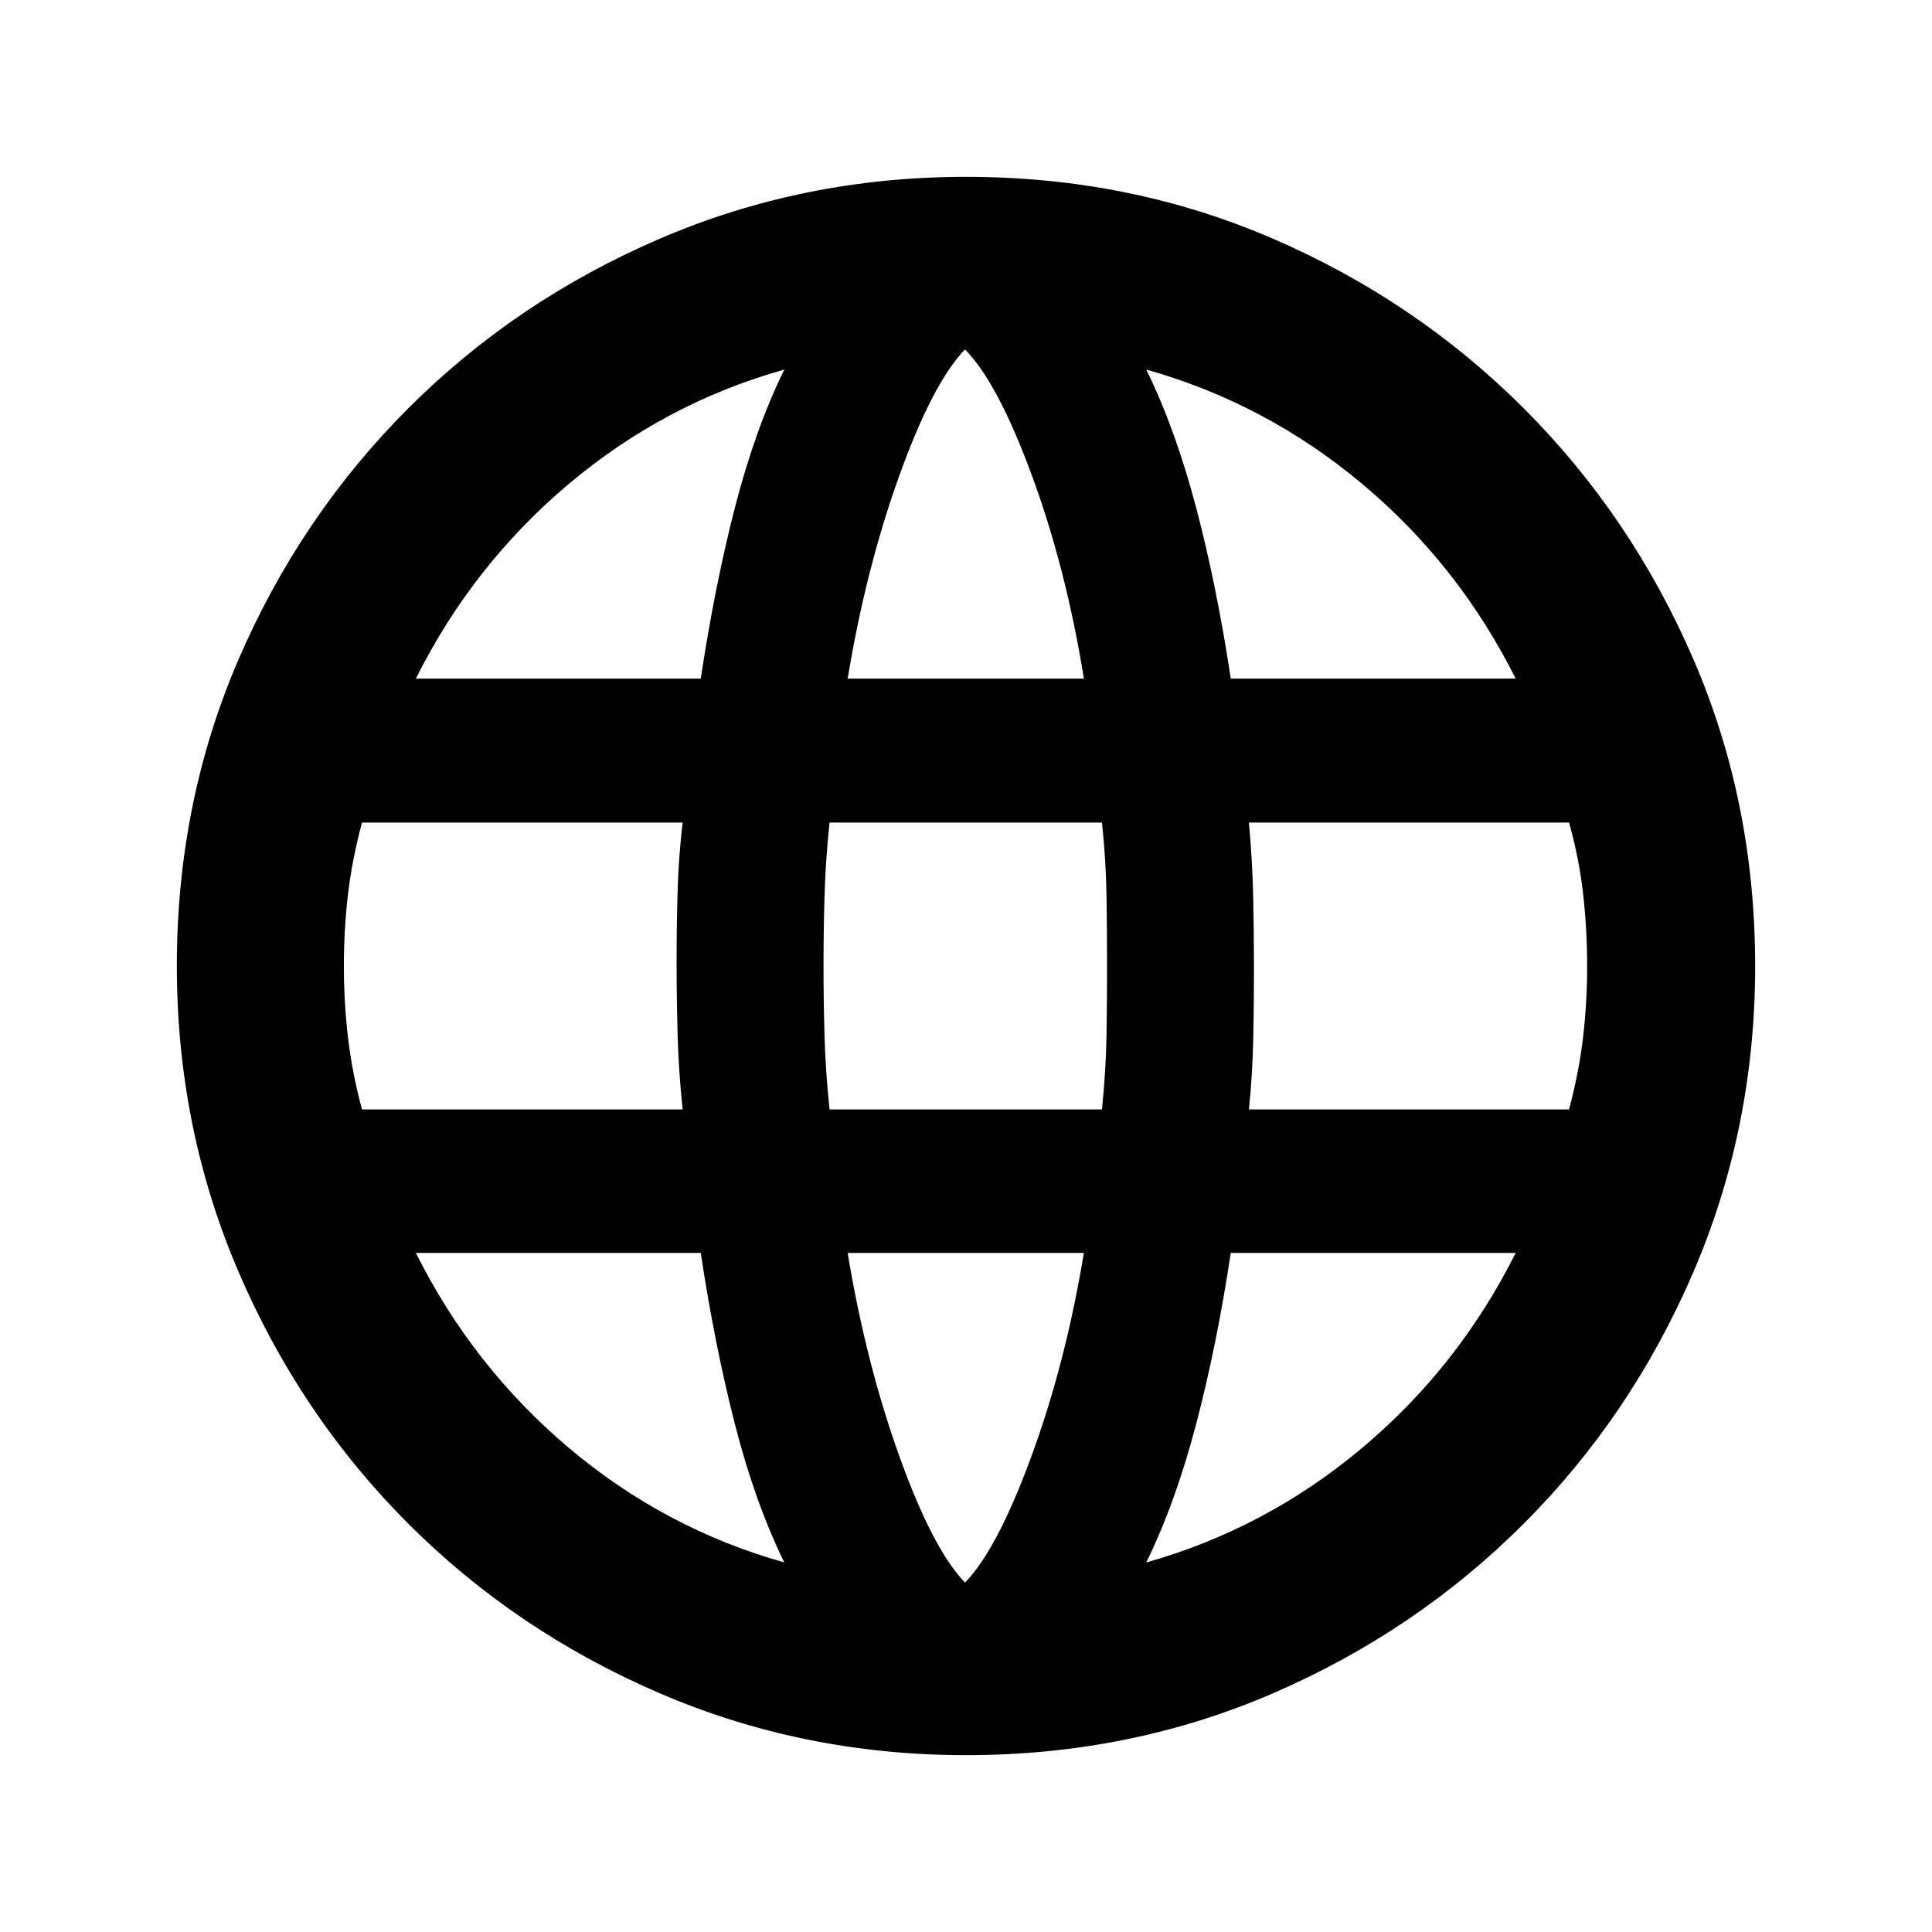 <svg xmlns="http://www.w3.org/2000/svg" height="20" viewBox="0 -960 960 960" width="20"><path d="M480-87.87q-80.67 0-152.11-30.72-71.43-30.71-125.01-84.29-53.58-53.58-84.29-125.01Q87.87-399.33 87.87-480q0-81.43 30.72-152.49 30.71-71.05 84.29-124.63 53.58-53.58 125.01-84.29 71.44-30.72 152.11-30.72 81.43 0 152.49 30.72 71.05 30.71 124.63 84.29 53.58 53.58 84.29 124.63 30.72 71.06 30.72 152.49 0 80.67-30.72 152.11-30.71 71.43-84.29 125.01-53.58 53.58-124.63 84.29Q561.43-87.87 480-87.87Zm-.48-85.76q16.05-16.52 33.05-62.9 17-46.38 26-100.9H421.2q9 54.52 25.64 100.9t32.68 62.9Zm-89.8-10q-14.48-29.52-24.5-68.52t-17.02-85.28H206.63q28.28 56.52 75.92 96.78 47.65 40.26 107.17 57.02Zm179.85 0q59.52-16.76 107.4-57.02 47.88-40.26 76.16-96.78H611.57q-7 46.28-17.27 85.28-10.26 39-24.73 68.52Zm-389.7-225.09H339.2q-2-19-2.5-37.26-.5-18.26-.5-36.02 0-18 .5-35.14t2.5-34.14H179.87q-5 18.76-7 36.02t-2 35.26q0 17.76 2 35.14t7 36.14Zm232.33 0h135.37q2-20 2.26-37.26.26-17.26.26-34.02 0-17-.26-34.64t-2.26-36.64H412.2q-2 19-2.5 36.64t-.5 34.64q0 16.76.5 34.52t2.5 36.76Zm208.37 0h159.08q5-18.76 7-36.14t2-35.14q0-18-2-35.76-2-17.76-7-35.52H620.57q1.76 19 2.14 37.14.38 18.14.38 36.14 0 17.76-.38 35.02t-2.14 34.26Zm-9-214.08h141.56q-28.28-56.53-76.16-96.67-47.88-40.14-107.4-56.9 14.47 29.52 24.73 68.4 10.27 38.88 17.27 85.17Zm-190.37 0h117.37q-8.77-54.53-25.77-100.79-17-46.26-33.28-62.78-16.04 16.52-32.68 62.78-16.64 46.26-25.64 100.79Zm-214.57 0H348.2q7-46.29 17.02-85.17t24.5-68.4q-59.52 16.76-107.17 56.9-47.64 40.14-75.92 96.67Z"/></svg>